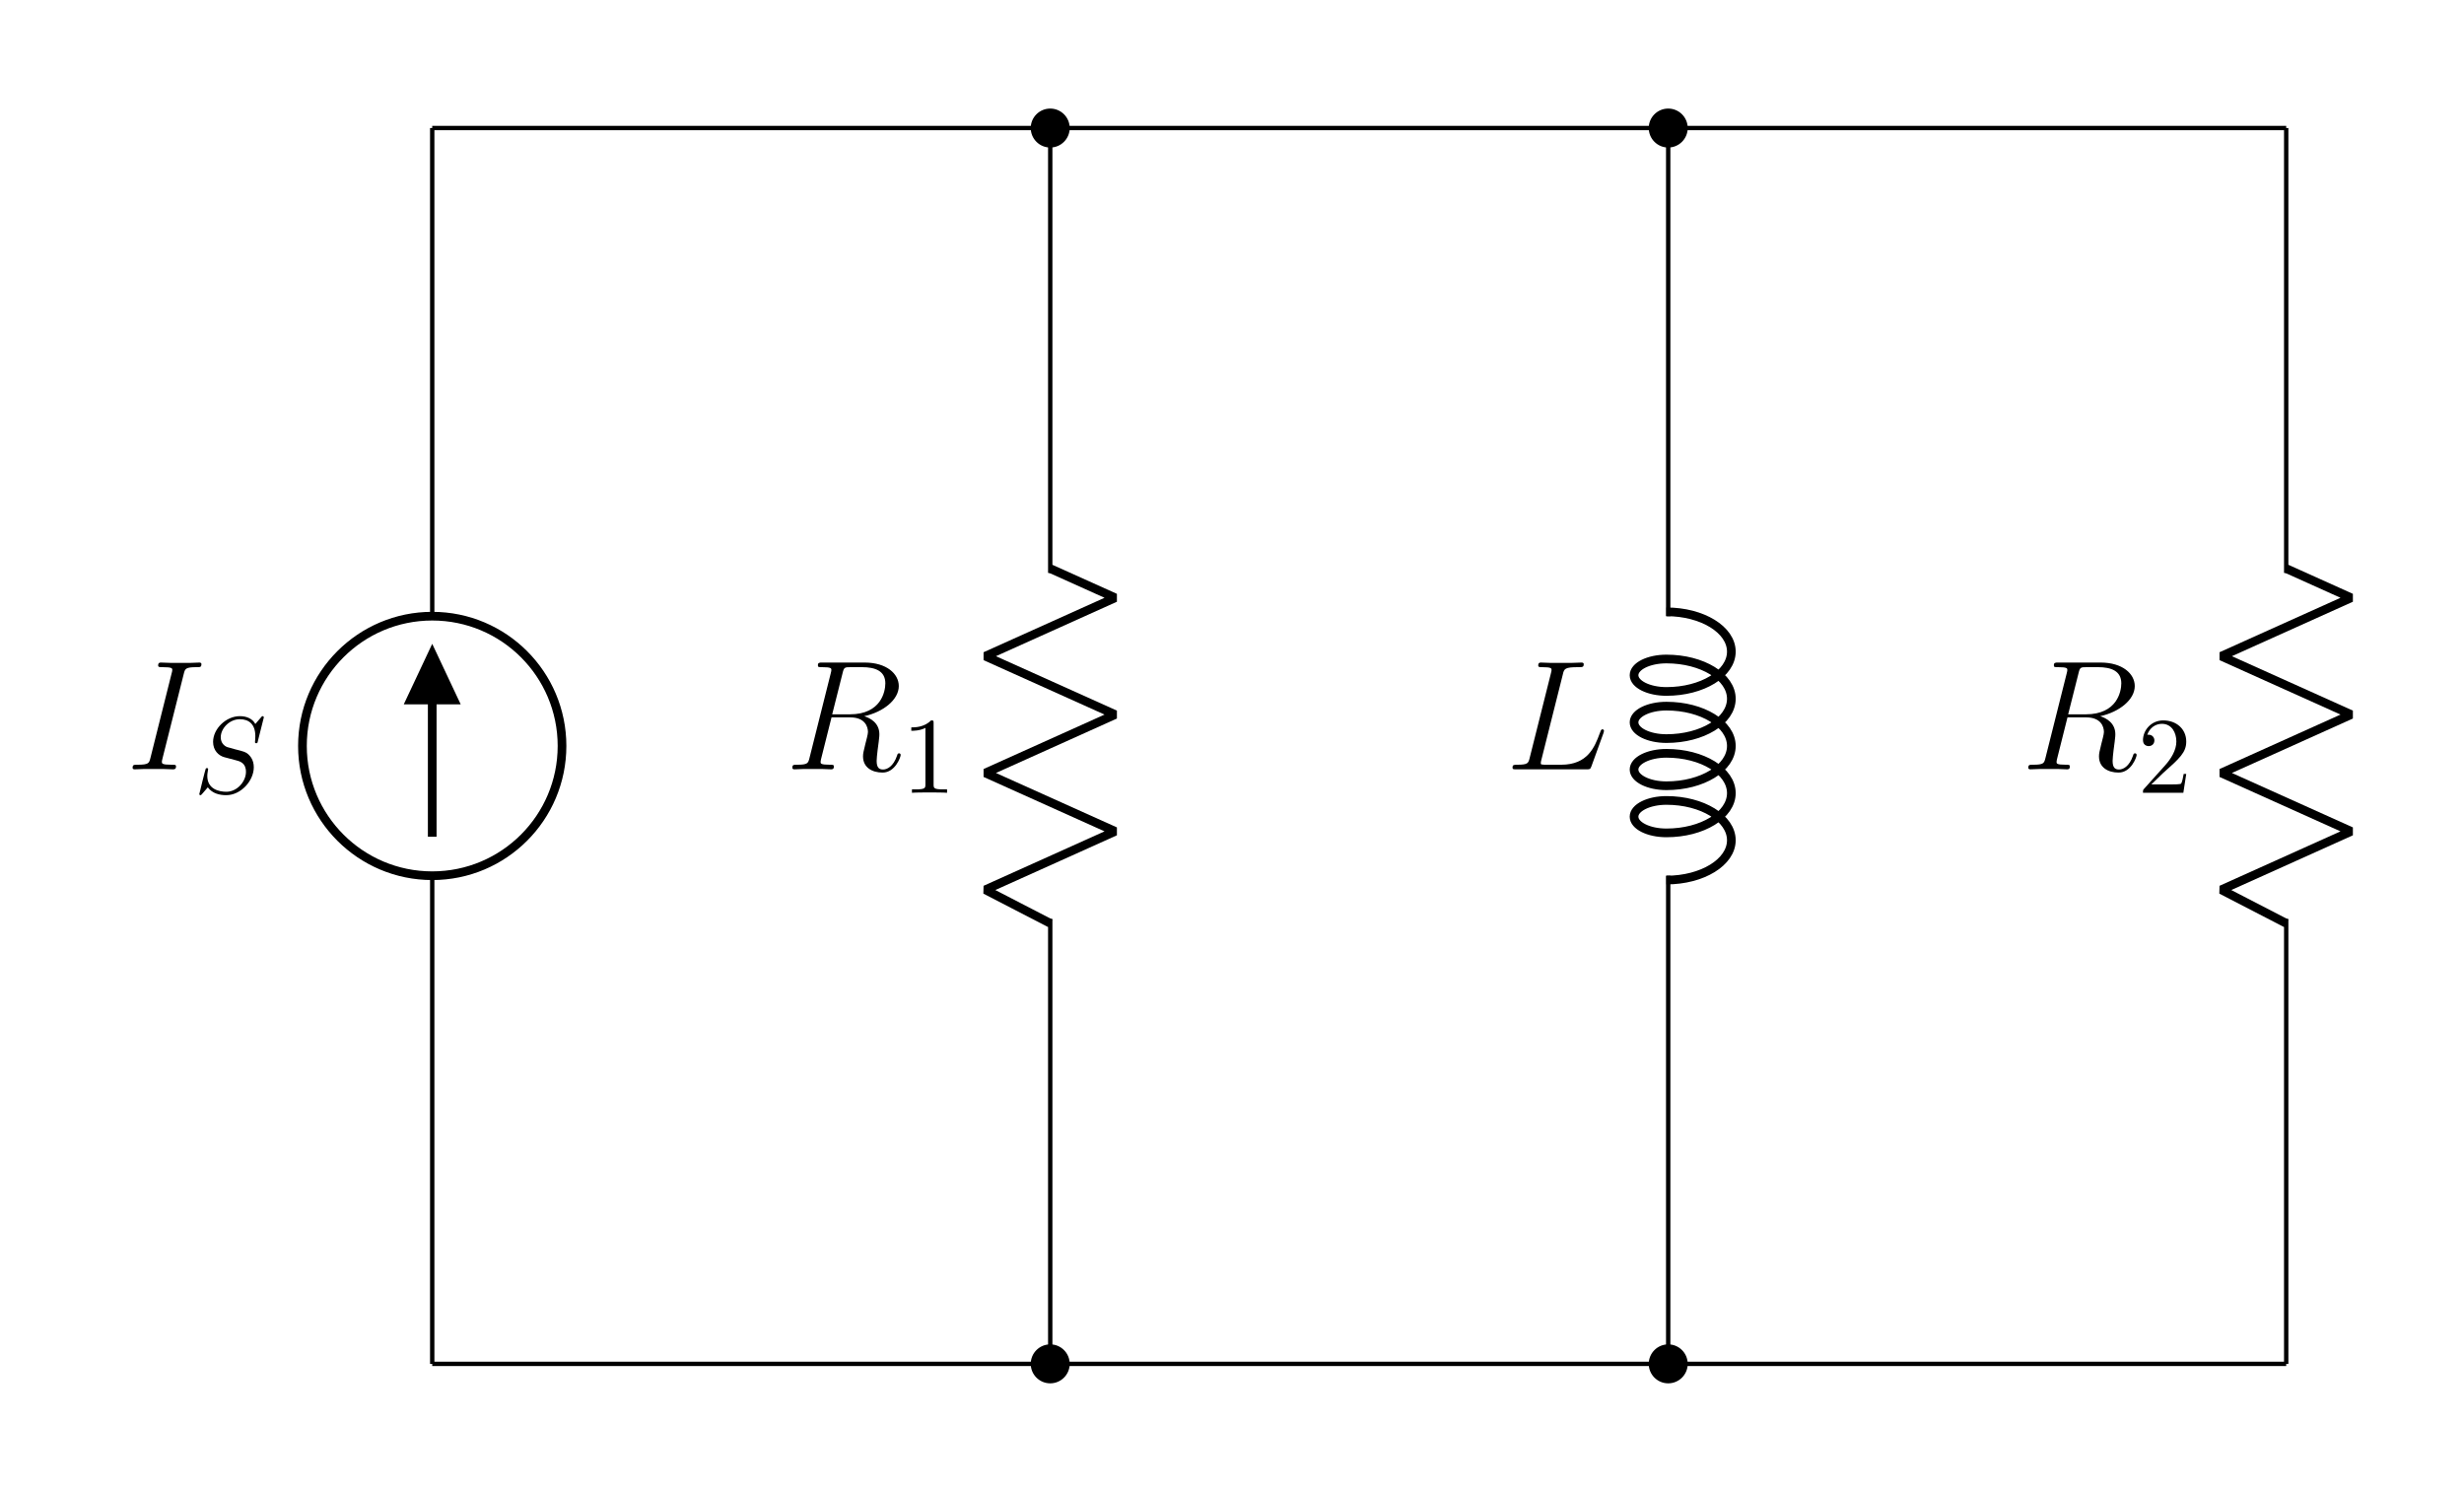 <?xml version="1.0" encoding="UTF-8"?>
<svg xmlns="http://www.w3.org/2000/svg" xmlns:xlink="http://www.w3.org/1999/xlink" width="226.045pt" height="136.884pt" viewBox="0 0 226.045 136.884" version="1.1">
<defs>
<g>
<symbol overflow="visible" id="glyph0-0">
<path style="stroke:none;" d=""/>
</symbol>
<symbol overflow="visible" id="glyph0-1">
<path style="stroke:none;" d="M 5.281 -8.734 C 5.406 -9.234 5.438 -9.375 6.484 -9.375 C 6.797 -9.375 6.906 -9.375 6.906 -9.656 C 6.906 -9.797 6.75 -9.797 6.719 -9.797 C 6.453 -9.797 6.141 -9.766 5.875 -9.766 L 4.109 -9.766 C 3.828 -9.766 3.5 -9.797 3.219 -9.797 C 3.094 -9.797 2.938 -9.797 2.938 -9.531 C 2.938 -9.375 3.062 -9.375 3.344 -9.375 C 4.234 -9.375 4.234 -9.266 4.234 -9.109 C 4.234 -9.016 4.203 -8.922 4.172 -8.797 L 2.234 -1.062 C 2.109 -0.562 2.078 -0.422 1.031 -0.422 C 0.719 -0.422 0.594 -0.422 0.594 -0.141 C 0.594 0 0.734 0 0.797 0 C 1.062 0 1.375 -0.031 1.641 -0.031 L 3.406 -0.031 C 3.688 -0.031 4 0 4.281 0 C 4.406 0 4.578 0 4.578 -0.266 C 4.578 -0.422 4.484 -0.422 4.172 -0.422 C 3.281 -0.422 3.281 -0.531 3.281 -0.703 C 3.281 -0.734 3.281 -0.797 3.344 -1.031 Z M 5.281 -8.734 "/>
</symbol>
<symbol overflow="visible" id="glyph0-2">
<path style="stroke:none;" d="M 5.281 -8.828 C 5.406 -9.359 5.469 -9.375 6.031 -9.375 L 7.062 -9.375 C 8.297 -9.375 9.203 -9.016 9.203 -7.891 C 9.203 -7.156 8.828 -5.047 5.953 -5.047 L 4.328 -5.047 Z M 7.266 -4.875 C 9.047 -5.266 10.438 -6.406 10.438 -7.641 C 10.438 -8.766 9.312 -9.797 7.312 -9.797 L 3.422 -9.797 C 3.141 -9.797 3.016 -9.797 3.016 -9.531 C 3.016 -9.375 3.109 -9.375 3.391 -9.375 C 4.25 -9.375 4.25 -9.266 4.25 -9.109 C 4.25 -9.078 4.25 -9 4.188 -8.781 L 2.25 -1.062 C 2.125 -0.562 2.094 -0.422 1.109 -0.422 C 0.781 -0.422 0.672 -0.422 0.672 -0.141 C 0.672 0 0.828 0 0.875 0 C 1.141 0 1.438 -0.031 1.703 -0.031 L 3.406 -0.031 C 3.656 -0.031 3.953 0 4.219 0 C 4.328 0 4.484 0 4.484 -0.266 C 4.484 -0.422 4.359 -0.422 4.141 -0.422 C 3.266 -0.422 3.266 -0.531 3.266 -0.672 C 3.266 -0.688 3.266 -0.781 3.297 -0.906 L 4.266 -4.766 L 5.984 -4.766 C 7.344 -4.766 7.609 -3.906 7.609 -3.422 C 7.609 -3.219 7.453 -2.656 7.359 -2.281 C 7.203 -1.625 7.156 -1.469 7.156 -1.188 C 7.156 -0.172 7.984 0.297 8.953 0.297 C 10.109 0.297 10.609 -1.125 10.609 -1.312 C 10.609 -1.422 10.547 -1.469 10.453 -1.469 C 10.344 -1.469 10.312 -1.375 10.281 -1.266 C 9.938 -0.25 9.359 0.016 9 0.016 C 8.641 0.016 8.406 -0.141 8.406 -0.781 C 8.406 -1.141 8.578 -2.438 8.594 -2.516 C 8.656 -3.047 8.656 -3.094 8.656 -3.219 C 8.656 -4.266 7.812 -4.703 7.266 -4.875 Z M 7.266 -4.875 "/>
</symbol>
<symbol overflow="visible" id="glyph0-3">
<path style="stroke:none;" d="M 5.266 -8.688 C 5.391 -9.234 5.438 -9.375 6.703 -9.375 C 7.078 -9.375 7.188 -9.375 7.188 -9.656 C 7.188 -9.797 7.031 -9.797 6.969 -9.797 C 6.688 -9.797 6.359 -9.766 6.062 -9.766 L 4.141 -9.766 C 3.875 -9.766 3.562 -9.797 3.281 -9.797 C 3.172 -9.797 3.016 -9.797 3.016 -9.531 C 3.016 -9.375 3.141 -9.375 3.359 -9.375 C 4.234 -9.375 4.234 -9.266 4.234 -9.109 C 4.234 -9.078 4.234 -9 4.172 -8.781 L 2.234 -1.062 C 2.109 -0.562 2.078 -0.422 1.078 -0.422 C 0.797 -0.422 0.656 -0.422 0.656 -0.156 C 0.656 0 0.75 0 1.031 0 L 7.453 0 C 7.781 0 7.781 -0.016 7.891 -0.266 L 9 -3.328 C 9.016 -3.406 9.047 -3.484 9.047 -3.531 C 9.047 -3.609 8.984 -3.672 8.906 -3.672 C 8.891 -3.672 8.828 -3.672 8.797 -3.609 C 8.766 -3.594 8.766 -3.578 8.656 -3.297 C 8.188 -2.031 7.547 -0.422 5.125 -0.422 L 3.75 -0.422 C 3.547 -0.422 3.516 -0.422 3.422 -0.438 C 3.266 -0.438 3.25 -0.469 3.25 -0.594 C 3.25 -0.688 3.281 -0.781 3.312 -0.906 Z M 5.266 -8.688 "/>
</symbol>
<symbol overflow="visible" id="glyph1-0">
<path style="stroke:none;" d=""/>
</symbol>
<symbol overflow="visible" id="glyph1-1">
<path style="stroke:none;" d="M 6.438 -6.922 C 6.438 -6.953 6.406 -7.031 6.312 -7.031 C 6.266 -7.031 6.266 -7.016 6.141 -6.875 L 5.656 -6.312 C 5.406 -6.781 4.891 -7.031 4.234 -7.031 C 2.969 -7.031 1.781 -5.875 1.781 -4.672 C 1.781 -3.875 2.297 -3.406 2.812 -3.266 L 3.875 -2.984 C 4.25 -2.891 4.797 -2.734 4.797 -1.922 C 4.797 -1.031 3.984 -0.094 3 -0.094 C 2.359 -0.094 1.25 -0.312 1.25 -1.547 C 1.25 -1.781 1.312 -2.031 1.312 -2.078 C 1.328 -2.125 1.328 -2.141 1.328 -2.156 C 1.328 -2.25 1.266 -2.266 1.219 -2.266 C 1.172 -2.266 1.141 -2.25 1.109 -2.219 C 1.078 -2.188 0.516 0.094 0.516 0.125 C 0.516 0.172 0.562 0.219 0.625 0.219 C 0.672 0.219 0.688 0.203 0.812 0.062 L 1.297 -0.5 C 1.719 0.078 2.406 0.219 2.984 0.219 C 4.344 0.219 5.516 -1.109 5.516 -2.344 C 5.516 -3.031 5.172 -3.375 5.031 -3.516 C 4.797 -3.734 4.641 -3.781 3.766 -4 C 3.531 -4.062 3.188 -4.172 3.094 -4.188 C 2.828 -4.281 2.484 -4.562 2.484 -5.094 C 2.484 -5.906 3.281 -6.75 4.234 -6.75 C 5.047 -6.75 5.656 -6.312 5.656 -5.203 C 5.656 -4.891 5.625 -4.703 5.625 -4.641 C 5.625 -4.641 5.625 -4.547 5.734 -4.547 C 5.844 -4.547 5.859 -4.578 5.891 -4.75 Z M 6.438 -6.922 "/>
</symbol>
<symbol overflow="visible" id="glyph2-0">
<path style="stroke:none;" d=""/>
</symbol>
<symbol overflow="visible" id="glyph2-1">
<path style="stroke:none;" d="M 2.938 -6.375 C 2.938 -6.625 2.938 -6.641 2.703 -6.641 C 2.078 -6 1.203 -6 0.891 -6 L 0.891 -5.688 C 1.094 -5.688 1.672 -5.688 2.188 -5.953 L 2.188 -0.781 C 2.188 -0.422 2.156 -0.312 1.266 -0.312 L 0.953 -0.312 L 0.953 0 C 1.297 -0.031 2.156 -0.031 2.562 -0.031 C 2.953 -0.031 3.828 -0.031 4.172 0 L 4.172 -0.312 L 3.859 -0.312 C 2.953 -0.312 2.938 -0.422 2.938 -0.781 Z M 2.938 -6.375 "/>
</symbol>
<symbol overflow="visible" id="glyph2-2">
<path style="stroke:none;" d="M 1.266 -0.766 L 2.328 -1.797 C 3.875 -3.172 4.469 -3.703 4.469 -4.703 C 4.469 -5.844 3.578 -6.641 2.359 -6.641 C 1.234 -6.641 0.5 -5.719 0.5 -4.828 C 0.5 -4.281 1 -4.281 1.031 -4.281 C 1.203 -4.281 1.547 -4.391 1.547 -4.812 C 1.547 -5.062 1.359 -5.328 1.016 -5.328 C 0.938 -5.328 0.922 -5.328 0.891 -5.312 C 1.109 -5.969 1.656 -6.328 2.234 -6.328 C 3.141 -6.328 3.562 -5.516 3.562 -4.703 C 3.562 -3.906 3.078 -3.125 2.516 -2.5 L 0.609 -0.375 C 0.5 -0.266 0.5 -0.234 0.5 0 L 4.203 0 L 4.469 -1.734 L 4.234 -1.734 C 4.172 -1.438 4.109 -1 4 -0.844 C 3.938 -0.766 3.281 -0.766 3.062 -0.766 Z M 1.266 -0.766 "/>
</symbol>
</g>
</defs>
<g id="surface1">
<path style="fill:none;stroke-width:0.399;stroke-linecap:butt;stroke-linejoin:miter;stroke:rgb(0%,0%,0%);stroke-opacity:1;stroke-miterlimit:10;" d="M -0.001 -0.002 L -0.001 0.198 M -0.001 -0.002 L -0.001 44.787 M -0.001 68.6 L -0.001 113.389 M -0.001 113.19 L -0.001 113.389 " transform="matrix(1,0,0,-1,39.653,125.135)"/>
<path style="fill:none;stroke-width:0.797;stroke-linecap:butt;stroke-linejoin:miter;stroke:rgb(0%,0%,0%);stroke-opacity:1;stroke-miterlimit:10;" d="M -11.907 56.694 C -11.907 50.119 -6.575 44.787 -0.001 44.787 C 6.574 44.787 11.906 50.119 11.906 56.694 C 11.906 63.268 6.574 68.6 -0.001 68.6 C -6.575 68.6 -11.907 63.268 -11.907 56.694 Z M -11.907 56.694 " transform="matrix(1,0,0,-1,39.653,125.135)"/>
<path style="fill:none;stroke-width:0.797;stroke-linecap:butt;stroke-linejoin:miter;stroke:rgb(0%,0%,0%);stroke-opacity:1;stroke-miterlimit:10;" d="M -0.001 48.362 L -0.001 65.026 " transform="matrix(1,0,0,-1,39.653,125.135)"/>
<path style="fill-rule:nonzero;fill:rgb(0%,0%,0%);fill-opacity:1;stroke-width:0.797;stroke-linecap:butt;stroke-linejoin:miter;stroke:rgb(0%,0%,0%);stroke-opacity:1;stroke-miterlimit:10;" d="M -0.001 60.908 L 1.984 60.908 L -0.001 65.127 L -1.985 60.908 L -0.001 60.908 " transform="matrix(1,0,0,-1,39.653,125.135)"/>
<g style="fill:rgb(0%,0%,0%);fill-opacity:1;">
  <use xlink:href="#glyph0-1" x="11.571" y="70.587"/>
</g>
<g style="fill:rgb(0%,0%,0%);fill-opacity:1;">
  <use xlink:href="#glyph1-1" x="17.767" y="72.739"/>
</g>
<path style="fill:none;stroke-width:0.399;stroke-linecap:butt;stroke-linejoin:miter;stroke:rgb(0%,0%,0%);stroke-opacity:1;stroke-miterlimit:10;" d="M 56.695 -0.002 L 56.695 0.198 M 56.695 -0.002 L 56.695 40.819 M 56.695 72.569 L 56.695 113.389 M 56.695 113.19 L 56.695 113.389 " transform="matrix(1,0,0,-1,39.653,125.135)"/>
<path style="fill:none;stroke-width:0.797;stroke-linecap:butt;stroke-linejoin:bevel;stroke:rgb(0%,0%,0%);stroke-opacity:1;stroke-miterlimit:10;" d="M 56.695 40.42 L 50.742 43.498 L 62.648 48.858 L 50.742 54.213 L 62.648 59.572 L 50.742 64.928 L 62.648 70.287 L 56.695 72.967 " transform="matrix(1,0,0,-1,39.653,125.135)"/>
<g style="fill:rgb(0%,0%,0%);fill-opacity:1;">
  <use xlink:href="#glyph0-2" x="72.017" y="70.587"/>
</g>
<g style="fill:rgb(0%,0%,0%);fill-opacity:1;">
  <use xlink:href="#glyph2-1" x="82.71" y="72.739"/>
</g>
<path style="fill:none;stroke-width:0.399;stroke-linecap:butt;stroke-linejoin:miter;stroke:rgb(0%,0%,0%);stroke-opacity:1;stroke-miterlimit:10;" d="M 113.386 113.389 L 113.386 113.19 M 113.386 113.389 L 113.386 68.6 M 113.386 44.787 L 113.386 -0.002 M 113.386 0.198 L 113.386 -0.002 " transform="matrix(1,0,0,-1,39.653,125.135)"/>
<path style="fill:none;stroke-width:0.797;stroke-linecap:butt;stroke-linejoin:bevel;stroke:rgb(0%,0%,0%);stroke-opacity:1;stroke-miterlimit:10;" d="M 113.226 68.998 C 116.515 68.998 119.179 67.362 119.179 65.346 C 119.179 63.33 116.515 61.694 113.226 61.694 C 111.585 61.694 110.253 62.362 110.253 63.182 C 110.253 64.006 111.585 64.67 113.226 64.67 C 116.515 64.67 119.179 63.037 119.179 61.022 C 119.179 59.002 116.515 57.369 113.226 57.369 C 111.585 57.369 110.253 58.033 110.253 58.858 C 110.253 59.678 111.585 60.346 113.226 60.346 C 116.515 60.346 119.179 58.709 119.179 56.694 C 119.179 54.678 116.515 53.041 113.226 53.041 C 111.585 53.041 110.253 53.709 110.253 54.53 C 110.253 55.354 111.585 56.018 113.226 56.018 C 116.515 56.018 119.179 54.385 119.179 52.365 C 119.179 50.35 116.515 48.717 113.226 48.717 C 111.585 48.717 110.253 49.381 110.253 50.205 C 110.253 51.026 111.585 51.694 113.226 51.694 C 116.515 51.694 119.179 50.057 119.179 48.041 C 119.179 46.026 116.515 44.389 113.226 44.389 " transform="matrix(1,0,0,-1,39.653,125.135)"/>
<g style="fill:rgb(0%,0%,0%);fill-opacity:1;">
  <use xlink:href="#glyph0-3" x="138.101" y="70.587"/>
</g>
<path style="fill:none;stroke-width:0.399;stroke-linecap:butt;stroke-linejoin:miter;stroke:rgb(0%,0%,0%);stroke-opacity:1;stroke-miterlimit:10;" d="M 170.081 -0.002 L 170.081 0.198 M 170.081 -0.002 L 170.081 40.819 M 170.081 72.569 L 170.081 113.389 M 170.081 113.19 L 170.081 113.389 " transform="matrix(1,0,0,-1,39.653,125.135)"/>
<path style="fill:none;stroke-width:0.797;stroke-linecap:butt;stroke-linejoin:bevel;stroke:rgb(0%,0%,0%);stroke-opacity:1;stroke-miterlimit:10;" d="M 170.081 40.42 L 164.128 43.498 L 176.035 48.858 L 164.128 54.213 L 176.035 59.572 L 164.128 64.928 L 176.035 70.287 L 170.081 72.967 " transform="matrix(1,0,0,-1,39.653,125.135)"/>
<g style="fill:rgb(0%,0%,0%);fill-opacity:1;">
  <use xlink:href="#glyph0-2" x="185.403" y="70.587"/>
</g>
<g style="fill:rgb(0%,0%,0%);fill-opacity:1;">
  <use xlink:href="#glyph2-2" x="196.095" y="72.739"/>
</g>
<path style="fill:none;stroke-width:0.399;stroke-linecap:butt;stroke-linejoin:miter;stroke:rgb(0%,0%,0%);stroke-opacity:1;stroke-miterlimit:10;" d="M -0.001 -0.002 L 0.199 -0.002 M -0.001 -0.002 L 28.347 -0.002 M 28.347 -0.002 L 56.695 -0.002 M 56.495 -0.002 L 56.894 -0.002 M 56.695 -0.002 L 85.042 -0.002 M 85.042 -0.002 L 113.386 -0.002 M 113.187 -0.002 L 113.585 -0.002 M 113.386 -0.002 L 141.734 -0.002 M 141.734 -0.002 L 170.081 -0.002 M 169.882 -0.002 L 170.081 -0.002 " transform="matrix(1,0,0,-1,39.653,125.135)"/>
<path style="fill-rule:nonzero;fill:rgb(0%,0%,0%);fill-opacity:1;stroke-width:0.399;stroke-linecap:butt;stroke-linejoin:miter;stroke:rgb(0%,0%,0%);stroke-opacity:1;stroke-miterlimit:10;" d="M 58.281 -0.002 C 58.281 0.877 57.57 1.588 56.695 1.588 C 55.816 1.588 55.105 0.877 55.105 -0.002 C 55.105 -0.877 55.816 -1.588 56.695 -1.588 C 57.57 -1.588 58.281 -0.877 58.281 -0.002 Z M 58.281 -0.002 " transform="matrix(1,0,0,-1,39.653,125.135)"/>
<path style="fill-rule:nonzero;fill:rgb(0%,0%,0%);fill-opacity:1;stroke-width:0.399;stroke-linecap:butt;stroke-linejoin:miter;stroke:rgb(0%,0%,0%);stroke-opacity:1;stroke-miterlimit:10;" d="M 114.976 -0.002 C 114.976 0.877 114.265 1.588 113.386 1.588 C 112.511 1.588 111.8 0.877 111.8 -0.002 C 111.8 -0.877 112.511 -1.588 113.386 -1.588 C 114.265 -1.588 114.976 -0.877 114.976 -0.002 Z M 114.976 -0.002 " transform="matrix(1,0,0,-1,39.653,125.135)"/>
<path style="fill:none;stroke-width:0.399;stroke-linecap:butt;stroke-linejoin:miter;stroke:rgb(0%,0%,0%);stroke-opacity:1;stroke-miterlimit:10;" d="M -0.001 113.389 L 0.199 113.389 M -0.001 113.389 L 28.347 113.389 M 28.347 113.389 L 56.695 113.389 M 56.495 113.389 L 56.894 113.389 M 56.695 113.389 L 85.042 113.389 M 85.042 113.389 L 113.386 113.389 M 113.187 113.389 L 113.585 113.389 M 113.386 113.389 L 141.734 113.389 M 141.734 113.389 L 170.081 113.389 M 169.882 113.389 L 170.081 113.389 " transform="matrix(1,0,0,-1,39.653,125.135)"/>
<path style="fill-rule:nonzero;fill:rgb(0%,0%,0%);fill-opacity:1;stroke-width:0.399;stroke-linecap:butt;stroke-linejoin:miter;stroke:rgb(0%,0%,0%);stroke-opacity:1;stroke-miterlimit:10;" d="M 58.281 113.389 C 58.281 114.264 57.57 114.975 56.695 114.975 C 55.816 114.975 55.105 114.264 55.105 113.389 C 55.105 112.51 55.816 111.799 56.695 111.799 C 57.57 111.799 58.281 112.51 58.281 113.389 Z M 58.281 113.389 " transform="matrix(1,0,0,-1,39.653,125.135)"/>
<path style="fill-rule:nonzero;fill:rgb(0%,0%,0%);fill-opacity:1;stroke-width:0.399;stroke-linecap:butt;stroke-linejoin:miter;stroke:rgb(0%,0%,0%);stroke-opacity:1;stroke-miterlimit:10;" d="M 114.976 113.389 C 114.976 114.264 114.265 114.975 113.386 114.975 C 112.511 114.975 111.8 114.264 111.8 113.389 C 111.8 112.51 112.511 111.799 113.386 111.799 C 114.265 111.799 114.976 112.51 114.976 113.389 Z M 114.976 113.389 " transform="matrix(1,0,0,-1,39.653,125.135)"/>
</g>
</svg>
